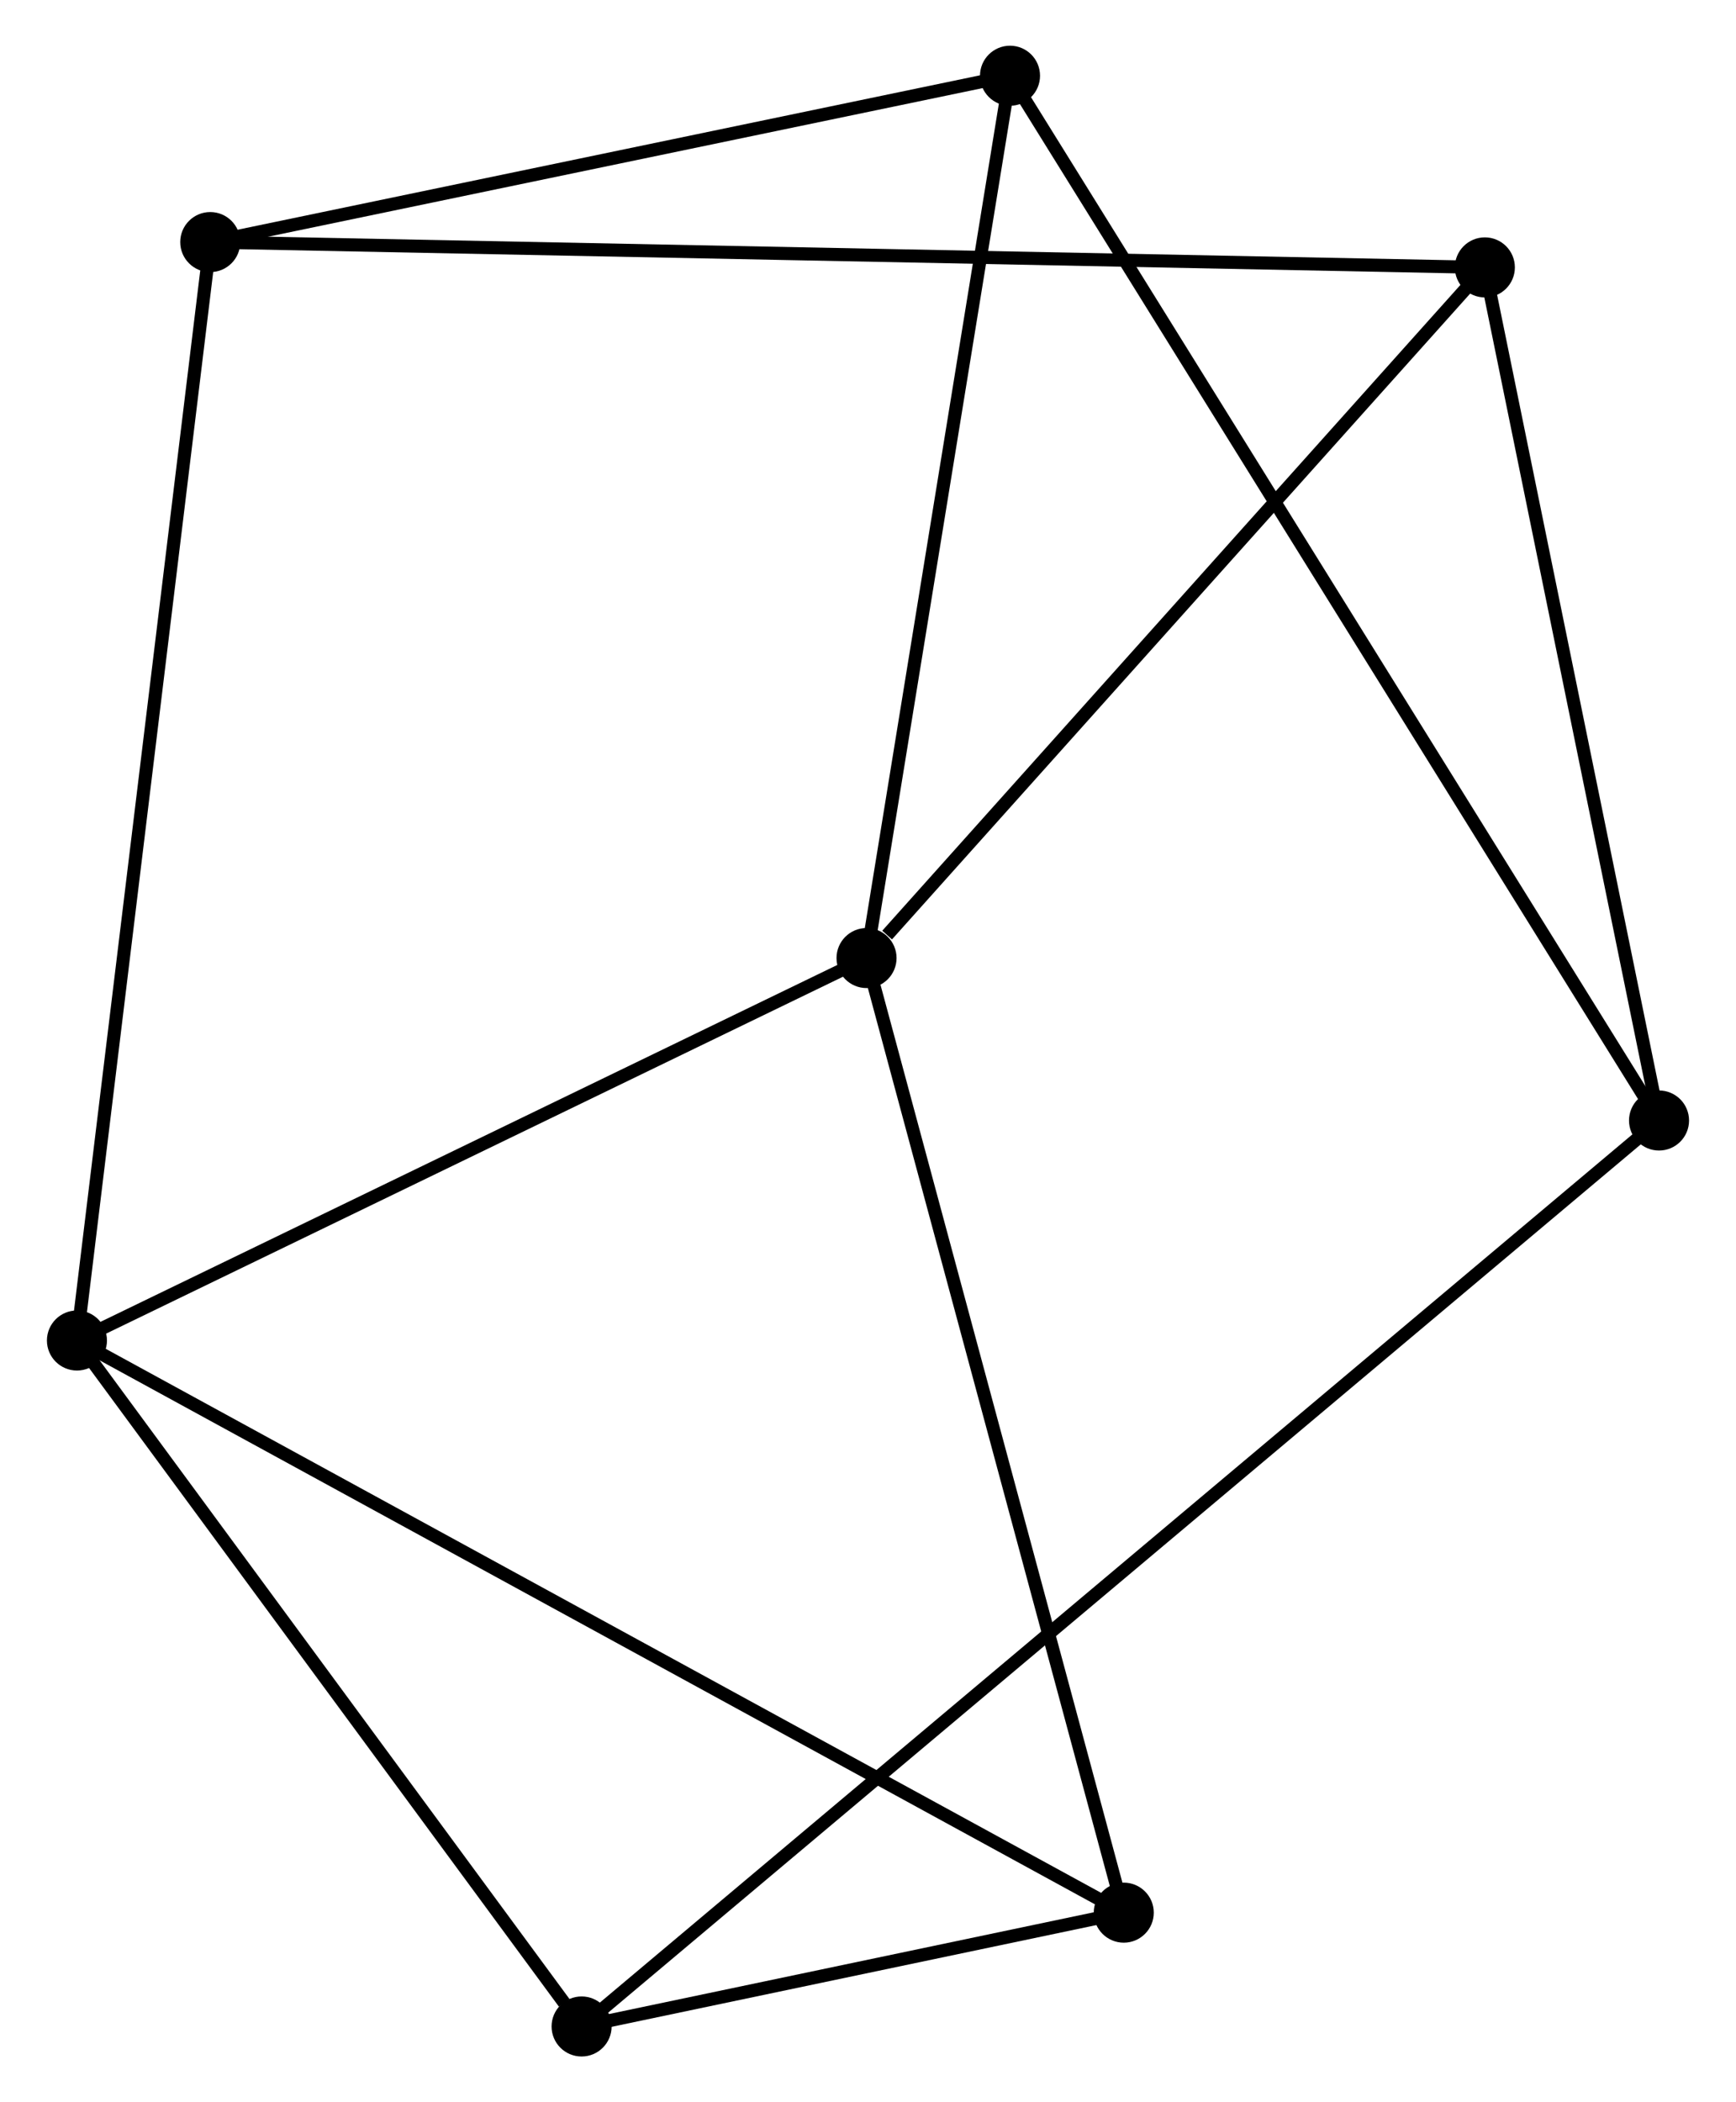 <?xml version="1.0" encoding="UTF-8" standalone="no"?>
<!DOCTYPE svg PUBLIC "-//W3C//DTD SVG 1.1//EN"
 "http://www.w3.org/Graphics/SVG/1.1/DTD/svg11.dtd">
<!-- Generated by graphviz version 2.36.0 (20140111.2315)
 -->
<!-- Title: %3 Pages: 1 -->
<svg width="133pt" height="161pt"
 viewBox="0.00 0.00 132.81 161.00" xmlns="http://www.w3.org/2000/svg" xmlns:xlink="http://www.w3.org/1999/xlink">
<g id="graph0" class="graph" transform="scale(1 1) rotate(0) translate(4 156.999)">
<title>%3</title>
<!-- 0 -->
<g id="node1" class="node"><title>0</title>
<ellipse fill="black" stroke="black" cx="62.293" cy="-83.626" rx="1.8" ry="1.8"/>
</g>
<!-- 1 -->
<g id="node2" class="node"><title>1</title>
<ellipse fill="black" stroke="black" cx="1.8" cy="-54.335" rx="1.8" ry="1.8"/>
</g>
<!-- 0&#45;&#45;1 -->
<g id="edge1" class="edge"><title>0&#45;&#45;1</title>
<path fill="none" stroke="black" d="M60.548,-82.781C51.714,-78.504 12.016,-59.281 3.438,-55.128"/>
</g>
<!-- 5 -->
<g id="node3" class="node"><title>5</title>
<ellipse fill="black" stroke="black" cx="82" cy="-10.517" rx="1.8" ry="1.8"/>
</g>
<!-- 0&#45;&#45;5 -->
<g id="edge2" class="edge"><title>0&#45;&#45;5</title>
<path fill="none" stroke="black" d="M62.78,-81.819C65.507,-71.704 78.848,-22.21 81.529,-12.261"/>
</g>
<!-- 6 -->
<g id="node4" class="node"><title>6</title>
<ellipse fill="black" stroke="black" cx="73.285" cy="-151.199" rx="1.8" ry="1.8"/>
</g>
<!-- 0&#45;&#45;6 -->
<g id="edge3" class="edge"><title>0&#45;&#45;6</title>
<path fill="none" stroke="black" d="M62.61,-85.575C64.215,-95.443 71.428,-139.787 72.987,-149.369"/>
</g>
<!-- 7 -->
<g id="node5" class="node"><title>7</title>
<ellipse fill="black" stroke="black" cx="109.664" cy="-136.52" rx="1.8" ry="1.8"/>
</g>
<!-- 0&#45;&#45;7 -->
<g id="edge4" class="edge"><title>0&#45;&#45;7</title>
<path fill="none" stroke="black" d="M63.869,-85.386C71.19,-93.56 101.796,-127.734 108.403,-135.112"/>
</g>
<!-- 1&#45;&#45;5 -->
<g id="edge7" class="edge"><title>1&#45;&#45;5</title>
<path fill="none" stroke="black" d="M3.475,-53.42C13.912,-47.717 69.923,-17.115 80.334,-11.427"/>
</g>
<!-- 2 -->
<g id="node6" class="node"><title>2</title>
<ellipse fill="black" stroke="black" cx="12.013" cy="-138.459" rx="1.8" ry="1.8"/>
</g>
<!-- 1&#45;&#45;2 -->
<g id="edge5" class="edge"><title>1&#45;&#45;2</title>
<path fill="none" stroke="black" d="M2.052,-56.414C3.465,-68.053 10.38,-125.004 11.77,-136.452"/>
</g>
<!-- 3 -->
<g id="node7" class="node"><title>3</title>
<ellipse fill="black" stroke="black" cx="40.463" cy="-1.8" rx="1.8" ry="1.8"/>
</g>
<!-- 1&#45;&#45;3 -->
<g id="edge6" class="edge"><title>1&#45;&#45;3</title>
<path fill="none" stroke="black" d="M3.086,-52.587C8.956,-44.611 33.171,-11.709 39.132,-3.608"/>
</g>
<!-- 2&#45;&#45;6 -->
<g id="edge8" class="edge"><title>2&#45;&#45;6</title>
<path fill="none" stroke="black" d="M13.781,-138.826C22.571,-140.654 61.536,-148.756 71.14,-150.753"/>
</g>
<!-- 2&#45;&#45;7 -->
<g id="edge9" class="edge"><title>2&#45;&#45;7</title>
<path fill="none" stroke="black" d="M14.053,-138.418C26.761,-138.166 94.96,-136.812 107.636,-136.56"/>
</g>
<!-- 3&#45;&#45;5 -->
<g id="edge11" class="edge"><title>3&#45;&#45;5</title>
<path fill="none" stroke="black" d="M42.248,-2.175C48.956,-3.582 72.644,-8.554 79.883,-10.073"/>
</g>
<!-- 4 -->
<g id="node8" class="node"><title>4</title>
<ellipse fill="black" stroke="black" cx="123.008" cy="-71.184" rx="1.8" ry="1.8"/>
</g>
<!-- 3&#45;&#45;4 -->
<g id="edge10" class="edge"><title>3&#45;&#45;4</title>
<path fill="none" stroke="black" d="M41.896,-3.004C51.915,-11.426 111.388,-61.417 121.536,-69.947"/>
</g>
<!-- 4&#45;&#45;6 -->
<g id="edge12" class="edge"><title>4&#45;&#45;6</title>
<path fill="none" stroke="black" d="M121.97,-72.856C115.499,-83.269 80.772,-139.15 74.317,-149.537"/>
</g>
<!-- 4&#45;&#45;7 -->
<g id="edge13" class="edge"><title>4&#45;&#45;7</title>
<path fill="none" stroke="black" d="M122.623,-73.069C120.675,-82.61 111.918,-125.486 110.025,-134.751"/>
</g>
</g>
</svg>
